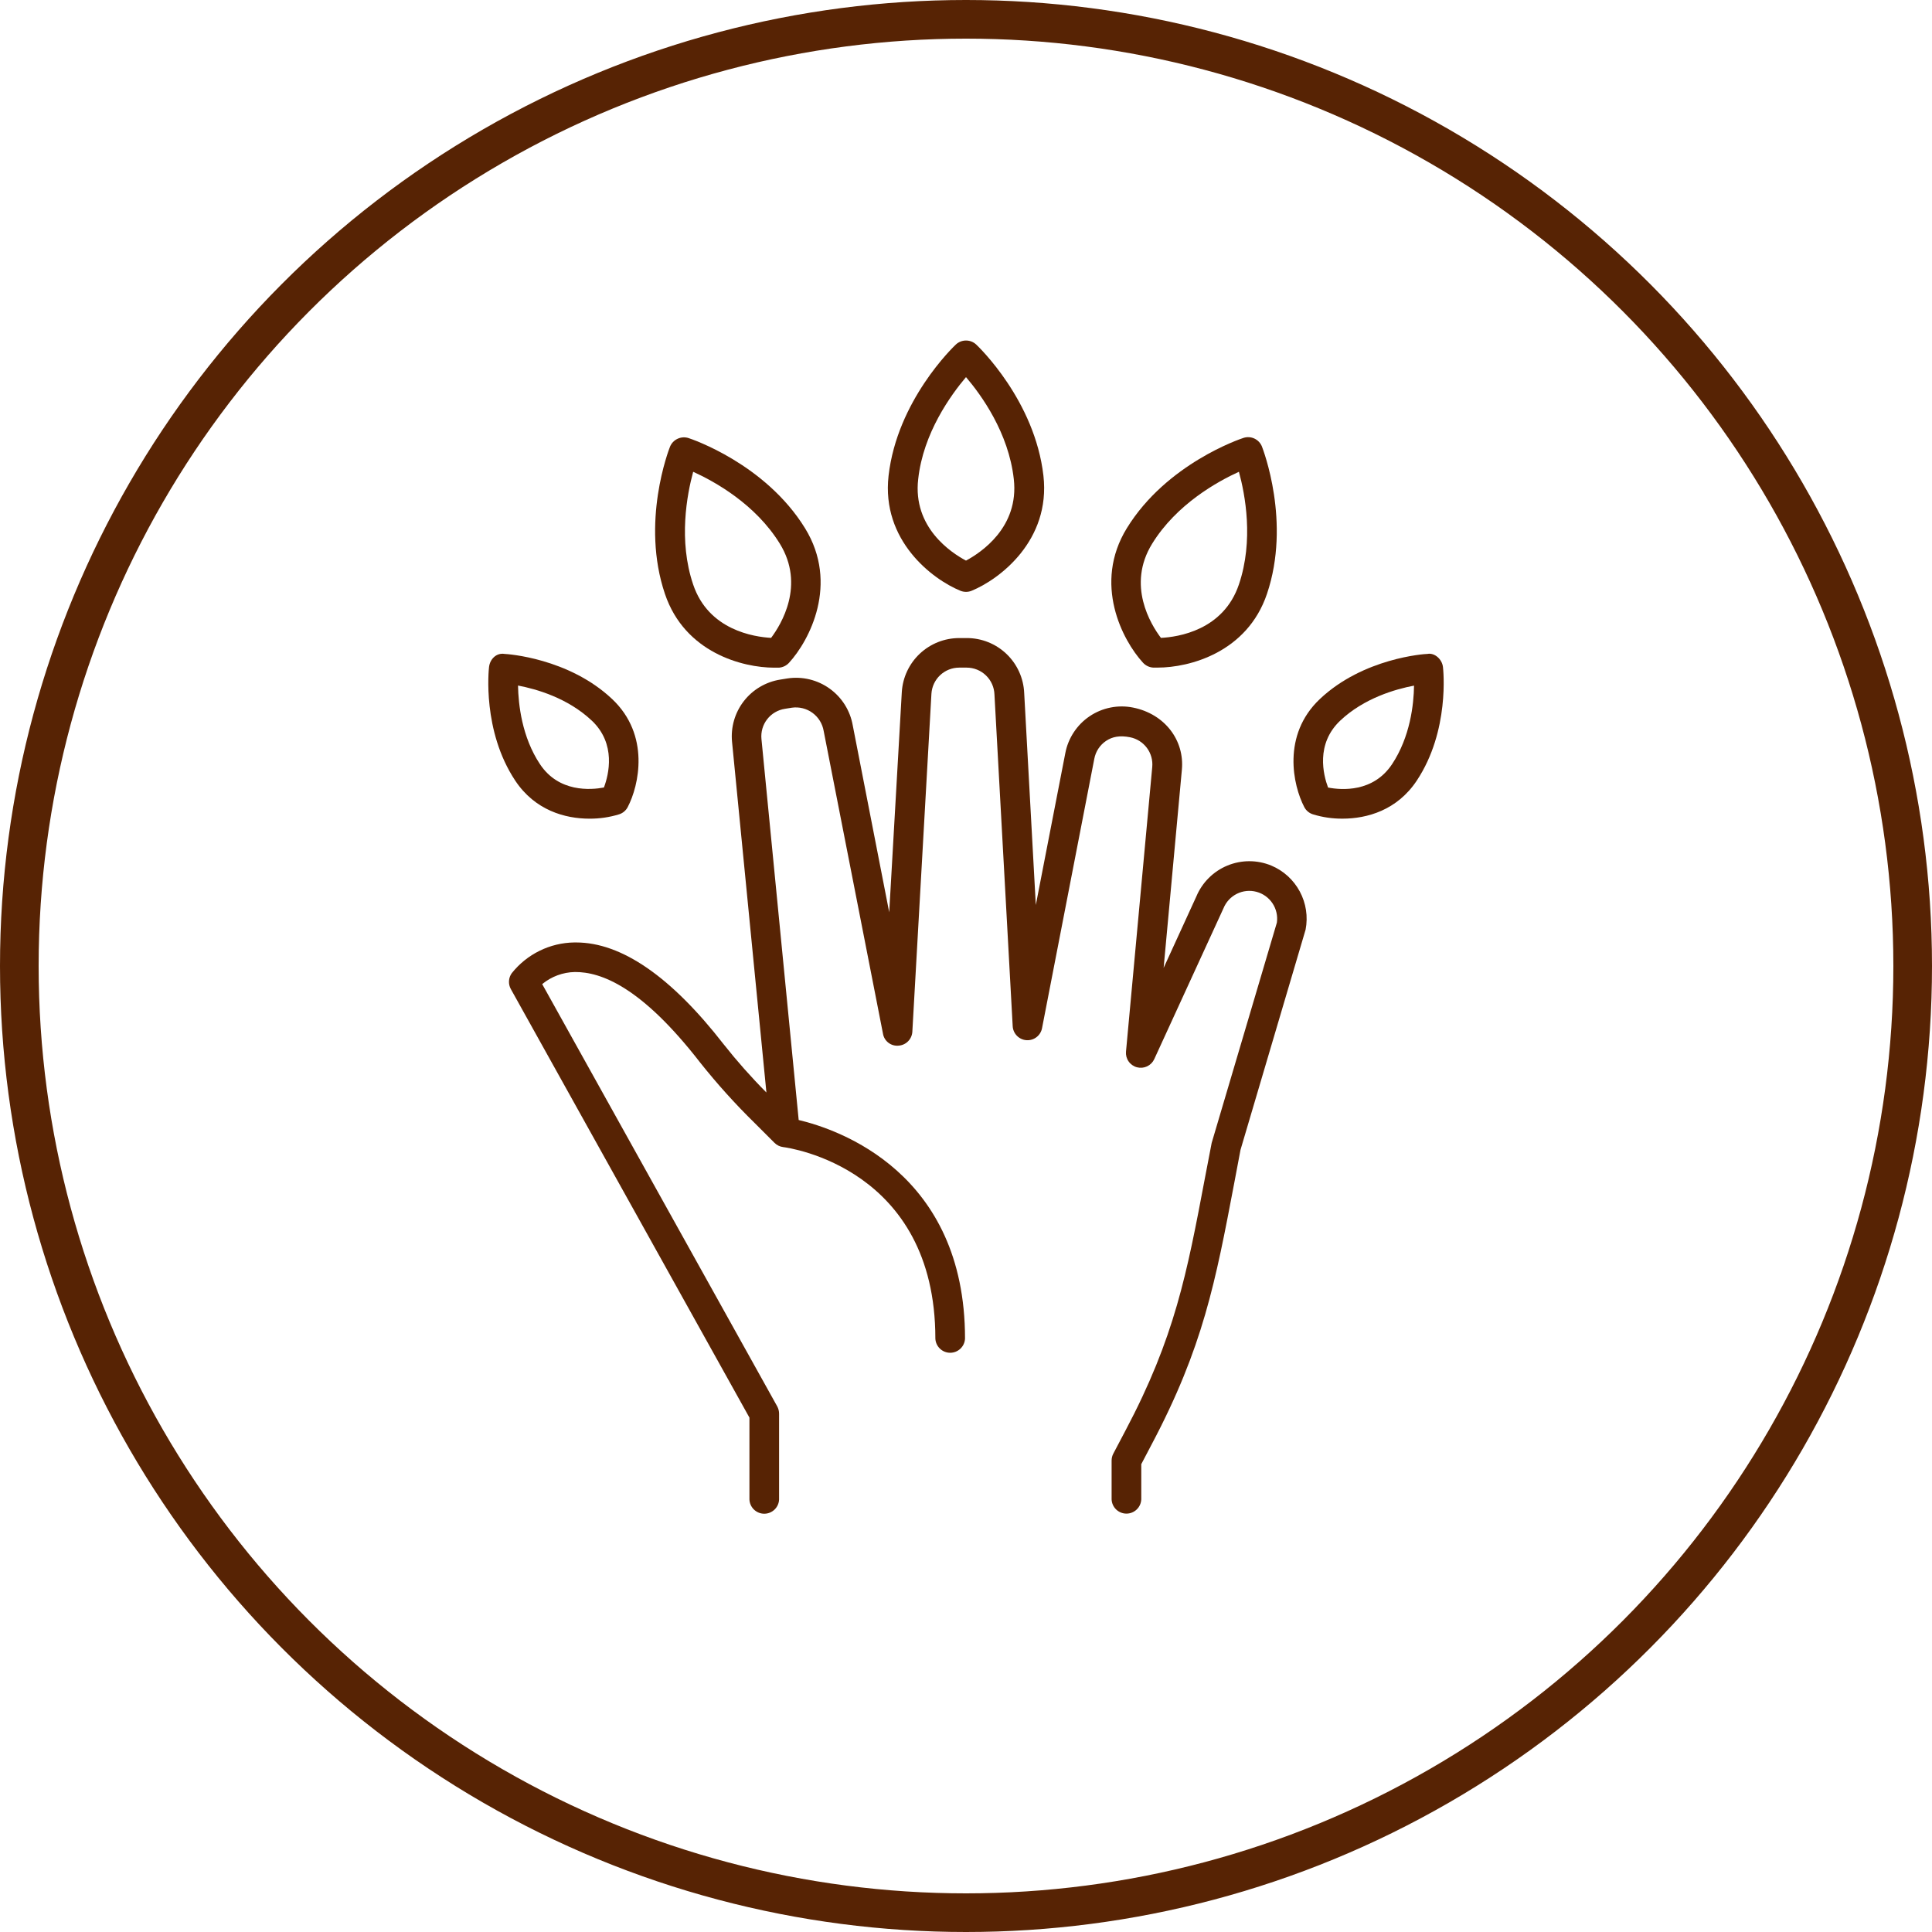 <svg width="150" height="150" viewBox="0 0 150 150" fill="none" xmlns="http://www.w3.org/2000/svg">
<circle cx="75" cy="75" r="73.5" stroke="#572304" stroke-width="3"/>
<path d="M98.703 67.203C97.613 66.752 96.388 66.751 95.297 67.201C94.206 67.651 93.338 68.515 92.883 69.603L90.344 75.147L91.76 59.77C91.977 57.488 90.443 55.432 87.973 54.936C87.394 54.819 86.798 54.818 86.219 54.934C85.64 55.049 85.09 55.278 84.6 55.608C84.11 55.938 83.691 56.361 83.367 56.855C83.042 57.348 82.818 57.9 82.709 58.48L80.42 70.264L79.518 53.809C79.47 52.658 78.978 51.57 78.146 50.774C77.313 49.978 76.205 49.535 75.053 49.539H74.467C73.331 49.541 72.238 49.975 71.411 50.754C70.584 51.533 70.085 52.598 70.016 53.732L69.039 70.83L66.211 56.336C66.013 55.182 65.37 54.152 64.42 53.468C63.47 52.783 62.29 52.498 61.133 52.674L60.586 52.762C59.462 52.938 58.447 53.537 57.75 54.436C57.053 55.335 56.726 56.467 56.836 57.6L59.504 84.822C58.327 83.638 57.218 82.387 56.184 81.076C52.103 75.824 48.252 73.172 44.727 73.172H44.588C43.652 73.185 42.731 73.406 41.892 73.819C41.052 74.232 40.315 74.826 39.732 75.559C39.605 75.736 39.53 75.945 39.518 76.163C39.505 76.381 39.554 76.598 39.66 76.789L58.186 110.064V116.42C58.198 116.717 58.325 116.998 58.539 117.204C58.754 117.41 59.039 117.525 59.337 117.525C59.634 117.525 59.92 117.41 60.135 117.204C60.349 116.998 60.476 116.717 60.488 116.42V109.756C60.487 109.56 60.438 109.368 60.346 109.195L42.096 76.406C42.811 75.815 43.706 75.484 44.635 75.467C46.666 75.453 49.799 76.617 54.352 82.486C55.667 84.142 57.084 85.714 58.594 87.193L60.135 88.733C60.315 88.913 60.551 89.028 60.805 89.059C61.287 89.119 72.621 90.713 72.621 103.924C72.633 104.221 72.76 104.502 72.975 104.708C73.189 104.914 73.475 105.029 73.772 105.029C74.07 105.029 74.356 104.914 74.57 104.708C74.785 104.502 74.912 104.221 74.924 103.924C74.924 91.033 65.098 87.689 62.01 86.957L59.119 57.377C59.065 56.828 59.223 56.28 59.561 55.844C59.899 55.408 60.391 55.118 60.936 55.033L61.482 54.945C62.047 54.866 62.621 55.009 63.082 55.346C63.542 55.683 63.854 56.186 63.949 56.748L68.555 80.258C68.601 80.537 68.752 80.787 68.977 80.959C69.201 81.131 69.482 81.211 69.764 81.184C70.043 81.165 70.307 81.045 70.504 80.845C70.701 80.646 70.818 80.382 70.834 80.102L72.316 53.859C72.351 53.312 72.592 52.798 72.991 52.422C73.389 52.046 73.917 51.836 74.465 51.834H75.051C75.611 51.834 76.149 52.052 76.551 52.441C76.954 52.83 77.19 53.36 77.209 53.92L78.625 79.67C78.639 79.951 78.756 80.217 78.953 80.418C79.15 80.619 79.414 80.741 79.695 80.76C79.976 80.779 80.254 80.695 80.477 80.523C80.7 80.351 80.852 80.103 80.904 79.826L84.961 58.914C85.013 58.633 85.12 58.365 85.277 58.126C85.434 57.887 85.637 57.682 85.875 57.523C86.357 57.199 86.939 57.082 87.734 57.24C88.259 57.343 88.726 57.638 89.045 58.066C89.364 58.495 89.511 59.027 89.459 59.559L87.422 81.648C87.398 81.919 87.47 82.189 87.626 82.411C87.781 82.633 88.01 82.793 88.272 82.863C88.534 82.933 88.813 82.908 89.058 82.793C89.304 82.678 89.501 82.481 89.615 82.234L94.992 70.516C95.191 70.027 95.561 69.628 96.033 69.393C96.505 69.158 97.047 69.104 97.556 69.241C98.066 69.378 98.508 69.696 98.799 70.136C99.09 70.576 99.21 71.107 99.137 71.629L94.074 88.736L93.555 91.438C92.145 98.902 91.211 103.836 87.373 111.084L86.438 112.859C86.35 113.025 86.305 113.209 86.305 113.397V116.412C86.317 116.709 86.444 116.99 86.658 117.196C86.873 117.402 87.159 117.517 87.456 117.517C87.754 117.517 88.039 117.402 88.254 117.196C88.469 116.99 88.595 116.709 88.608 116.412V113.678L89.408 112.154C93.406 104.6 94.367 99.535 95.824 91.863L96.312 89.277L101.367 72.174C101.561 71.165 101.401 70.121 100.916 69.216C100.431 68.311 99.65 67.6 98.703 67.203Z" fill="#572304"/>
<path d="M89.529 51.832C89.643 51.832 89.764 51.832 89.889 51.832C92.346 51.832 96.828 50.66 98.367 46.109C100.25 40.541 98.064 34.904 97.977 34.668C97.868 34.396 97.66 34.176 97.396 34.051C97.131 33.927 96.829 33.907 96.551 33.996C96.307 34.074 90.576 35.996 87.492 41.002C84.838 45.312 87.15 49.724 88.744 51.455C88.948 51.677 89.229 51.812 89.529 51.832ZM89.453 42.213C91.346 39.142 94.531 37.383 96.189 36.629C96.67 38.386 97.35 41.943 96.189 45.377C94.984 48.949 91.445 49.459 90.135 49.525C89.34 48.476 87.469 45.426 89.453 42.213Z" fill="#572304"/>
<path d="M112.031 51.787C111.963 51.182 111.383 50.662 110.826 50.77C110.631 50.77 105.854 51.08 102.473 54.273C99.51 57.074 100.387 60.984 101.264 62.662C101.403 62.93 101.642 63.131 101.93 63.223C102.676 63.452 103.453 63.566 104.234 63.56C106.139 63.56 108.465 62.91 109.994 60.613C112.57 56.738 112.055 51.988 112.031 51.787ZM108.076 59.336C106.615 61.533 104.156 61.346 103.111 61.145C102.74 60.154 102.135 57.762 104.057 55.947C105.904 54.201 108.354 53.502 109.785 53.232C109.766 54.682 109.49 57.209 108.076 59.336Z" fill="#572304"/>
<path d="M74.566 45.867C74.705 45.923 74.853 45.952 75.002 45.953C75.151 45.953 75.298 45.924 75.436 45.867C77.613 44.976 81.582 41.961 81.012 36.937C80.346 31.096 75.977 26.924 75.791 26.748C75.577 26.548 75.295 26.438 75.002 26.438C74.709 26.438 74.427 26.548 74.213 26.748C74.027 26.924 69.654 31.096 68.988 36.937C68.418 41.965 72.387 44.976 74.566 45.867ZM71.289 37.197C71.68 33.613 73.828 30.668 75 29.279C76.182 30.662 78.311 33.597 78.711 37.197C79.137 40.945 76.148 42.91 75 43.525C73.842 42.91 70.853 40.945 71.289 37.197Z" fill="#572304"/>
<path d="M60.111 51.838C60.236 51.838 60.357 51.838 60.471 51.838C60.769 51.819 61.048 51.686 61.252 51.467C62.846 49.736 65.158 45.324 62.504 41.014C59.42 36.008 53.69 34.086 53.447 34.008C53.168 33.922 52.867 33.943 52.603 34.068C52.339 34.192 52.131 34.41 52.02 34.68C51.926 34.916 49.74 40.553 51.629 46.121C53.172 50.674 57.658 51.838 60.111 51.838ZM53.818 36.629C55.469 37.377 58.65 39.131 60.547 42.213C62.522 45.426 60.656 48.473 59.869 49.524C58.566 49.451 55.01 48.938 53.815 45.377C52.658 41.959 53.34 38.387 53.818 36.629Z" fill="#572304"/>
<path d="M45.766 63.561C46.547 63.566 47.324 63.452 48.07 63.223C48.358 63.131 48.597 62.93 48.736 62.662C49.613 60.984 50.494 57.074 47.527 54.274C44.141 51.08 39.375 50.779 39.174 50.77C38.533 50.666 38.037 51.182 37.969 51.787C37.945 51.983 37.43 56.738 40.006 60.613C41.535 62.91 43.861 63.561 45.766 63.561ZM45.943 55.944C47.863 57.758 47.26 60.151 46.889 61.141C45.855 61.336 43.385 61.531 41.924 59.332C40.516 57.217 40.244 54.68 40.219 53.225C41.643 53.496 44.086 54.191 45.943 55.947V55.944Z" fill="#572304"/>
</svg>
